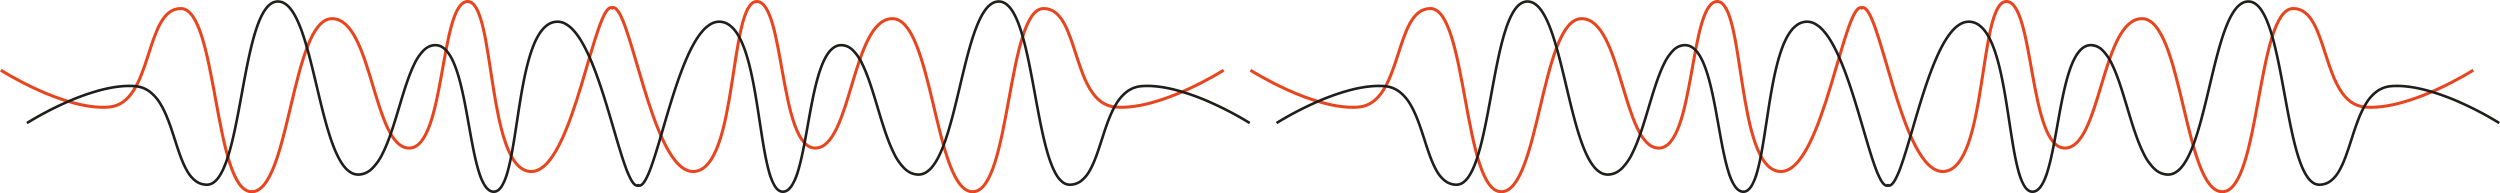 <svg xmlns="http://www.w3.org/2000/svg" width="1647.408" height="127.345" viewBox="0 0 1647.408 127.345">
  <g id="Group_70241" data-name="Group 70241" transform="translate(86.338 -340.998)">
    <g id="Group_142" data-name="Group 142" transform="translate(-85.801 341.136)">
      <path id="Path_13" data-name="Path 13" d="M-2195.007,4249.675s41.718,26.613,71.151,24.308,23.274-64.936,47.447-64.936,21.684,120.721,46.748,120.721,26.3-114.042,52.912-114.042,27.019,85.276,50.857,85.276,20.107-96.579,38.528-96.579,12.23,109.684,41.1,111.99,42.827-117.634,54.967-107.366" transform="translate(2195.007 -4203.562)" fill="none" stroke="#e8451e" stroke-width="2"/>
      <path id="Path_21" data-name="Path 21" d="M-1887.438,4330.491a6.221,6.221,0,0,1-3.491-1.1,11.047,11.047,0,0,1-2.849-2.926,36.814,36.814,0,0,1-4.409-9.963c-2.537-8.148-4.461-18.937-6.5-30.358-2.277-12.768-4.631-25.97-7.987-35.946-1.792-5.329-3.692-9.237-5.805-11.946-2.279-2.922-4.729-4.342-7.489-4.342a10.1,10.1,0,0,0-7.146,3.233,31.78,31.78,0,0,0-6.027,8.957c-3.708,7.567-6.7,17.531-9.864,28.079-3.264,10.873-6.638,22.115-10.891,30.546a35.94,35.94,0,0,1-7.284,10.375,16.306,16.306,0,0,1-4.485,3,12.8,12.8,0,0,1-5.16,1.083,10.342,10.342,0,0,1-5.2-1.433,16.856,16.856,0,0,1-4.467-3.92c-2.564-3.09-4.95-7.505-7.295-13.5-4.311-11.016-7.821-25.81-11.217-40.115-3.258-13.726-6.625-27.918-10.622-38.29-2.128-5.522-4.259-9.562-6.516-12.348a14.05,14.05,0,0,0-3.665-3.318,7.564,7.564,0,0,0-3.931-1.125c-5.248,0-9.748,6.075-13.757,18.572-3.669,11.435-6.508,26.922-9.252,41.9-2.693,14.7-5.478,29.893-9.035,41.092-1.932,6.083-3.94,10.562-6.139,13.692a15.227,15.227,0,0,1-3.889,3.989,8.342,8.342,0,0,1-4.675,1.476,13.176,13.176,0,0,1-8-2.647,22.338,22.338,0,0,1-5.79-6.853c-3.262-5.57-5.622-12.9-8.121-20.655-2.65-8.227-5.391-16.735-9.342-23.272a27.446,27.446,0,0,0-6.869-7.977,17.5,17.5,0,0,0-9.392-3.535c-6.614-.519-14.436.423-23.244,2.8a154.076,154.076,0,0,0-22.949,8.418,216.434,216.434,0,0,0-24.429,12.959l-.927-1.453a218.164,218.164,0,0,1,24.648-13.077,155.725,155.725,0,0,1,23.209-8.511c9-2.426,17.014-3.387,23.826-2.854a19.843,19.843,0,0,1,5.562,1.241,19.668,19.668,0,0,1,4.729,2.633,29.112,29.112,0,0,1,7.31,8.464c4.056,6.708,6.827,15.314,9.508,23.635,2.469,7.665,4.8,14.9,7.968,20.312a20.653,20.653,0,0,0,5.328,6.338,11.33,11.33,0,0,0,6.974,2.311c4.951,0,9.224-5.875,13.061-17.958,3.523-11.1,6.3-26.238,8.982-40.881,2.755-15.031,5.6-30.574,9.306-42.115,2.013-6.274,4.113-10.9,6.419-14.131a15.825,15.825,0,0,1,4.08-4.118,8.841,8.841,0,0,1,4.9-1.519,9.355,9.355,0,0,1,4.808,1.363,15.771,15.771,0,0,1,4.128,3.717c2.372,2.93,4.591,7.12,6.784,12.813,4.038,10.479,7.42,24.73,10.691,38.511,3.381,14.249,6.878,28.983,11.145,39.885,2.277,5.816,4.572,10.077,7.016,13.024a15.178,15.178,0,0,0,4,3.525,8.638,8.638,0,0,0,4.341,1.2,12.207,12.207,0,0,0,8.477-3.63,34.286,34.286,0,0,0,6.914-9.886c4.185-8.294,7.537-19.463,10.779-30.264,3.187-10.618,6.2-20.647,9.968-28.342a33.4,33.4,0,0,1,6.377-9.437,14.2,14.2,0,0,1,3.885-2.731,10.611,10.611,0,0,1,4.458-.985,9.441,9.441,0,0,1,4.843,1.343,14.576,14.576,0,0,1,4,3.662c2.235,2.865,4.224,6.94,6.08,12.457,3.4,10.1,5.762,23.363,8.05,36.192,2.027,11.368,3.942,22.1,6.448,30.149,2.676,8.6,5.655,12.774,9.1,12.774,3.257,0,6.03-4.351,8.476-13.3,2.308-8.441,4.06-19.934,5.916-32.1,2.351-15.416,4.782-31.358,8.687-43.937,2.134-6.876,4.483-12.021,7.18-15.729a19.429,19.429,0,0,1,4.845-4.824,12.391,12.391,0,0,1,5.925-2.1,11.8,11.8,0,0,1,6.547,1.442,21.521,21.521,0,0,1,5.873,4.841c3.441,3.877,6.775,9.471,10.194,17.1,6.228,13.893,11.5,31.9,16.15,47.785,2.828,9.66,5.5,18.785,7.964,25.475a54.689,54.689,0,0,0,3.542,8.046c1.36,2.368,2.339,3.073,2.922,3.248a1.271,1.271,0,0,0,1.287-.368l1.113,1.315a2.982,2.982,0,0,1-2.9.7c-1.3-.39-2.583-1.712-3.92-4.039a56.277,56.277,0,0,1-3.665-8.31c-2.486-6.745-5.165-15.9-8-25.585-4.635-15.832-9.889-33.778-16.069-47.564a97.073,97.073,0,0,0-4.791-9.423,46.466,46.466,0,0,0-5.12-7.236,19.845,19.845,0,0,0-5.39-4.461,10.141,10.141,0,0,0-5.6-1.248c-6.752.539-12.13,7.554-16.441,21.443-3.866,12.456-6.288,28.332-8.629,43.686-1.864,12.218-3.624,23.758-5.958,32.295a39.561,39.561,0,0,1-4.087,10.382,10.838,10.838,0,0,1-2.686,3.038A5.64,5.64,0,0,1-1887.438,4330.491Z" transform="translate(2212.312 -4203.424)" fill="#1e1e1c"/>
    </g>
    <g id="Group_6605" data-name="Group 6605" transform="translate(737.634 341.136)">
      <path id="Path_13-2" data-name="Path 13" d="M-2195.007,4249.675s41.718,26.613,71.151,24.308,23.274-64.936,47.447-64.936,21.684,120.721,46.748,120.721,26.3-114.042,52.912-114.042,27.019,85.276,50.857,85.276,20.107-96.579,38.528-96.579,12.23,109.684,41.1,111.99,42.827-117.634,54.967-107.366" transform="translate(2195.007 -4203.562)" fill="none" stroke="#e8451e" stroke-width="2"/>
      <path id="Path_21-2" data-name="Path 21" d="M-1887.438,4330.491a6.221,6.221,0,0,1-3.491-1.1,11.047,11.047,0,0,1-2.849-2.926,36.814,36.814,0,0,1-4.409-9.963c-2.537-8.148-4.461-18.937-6.5-30.358-2.277-12.768-4.631-25.97-7.987-35.946-1.792-5.329-3.692-9.237-5.805-11.946-2.279-2.922-4.729-4.342-7.489-4.342a10.1,10.1,0,0,0-7.146,3.233,31.78,31.78,0,0,0-6.027,8.957c-3.708,7.567-6.7,17.531-9.864,28.079-3.264,10.873-6.638,22.115-10.891,30.546a35.94,35.94,0,0,1-7.284,10.375,16.306,16.306,0,0,1-4.485,3,12.8,12.8,0,0,1-5.16,1.083,10.342,10.342,0,0,1-5.2-1.433,16.856,16.856,0,0,1-4.467-3.92c-2.564-3.09-4.95-7.505-7.295-13.5-4.311-11.016-7.821-25.81-11.217-40.115-3.258-13.726-6.625-27.918-10.622-38.29-2.128-5.522-4.259-9.562-6.516-12.348a14.05,14.05,0,0,0-3.665-3.318,7.564,7.564,0,0,0-3.931-1.125c-5.248,0-9.748,6.075-13.757,18.572-3.669,11.435-6.508,26.922-9.252,41.9-2.693,14.7-5.478,29.893-9.035,41.092-1.932,6.083-3.94,10.562-6.139,13.692a15.227,15.227,0,0,1-3.889,3.989,8.342,8.342,0,0,1-4.675,1.476,13.176,13.176,0,0,1-8-2.647,22.338,22.338,0,0,1-5.79-6.853c-3.262-5.57-5.622-12.9-8.121-20.655-2.65-8.227-5.391-16.735-9.342-23.272a27.446,27.446,0,0,0-6.869-7.977,17.5,17.5,0,0,0-9.392-3.535c-6.614-.519-14.436.423-23.244,2.8a154.076,154.076,0,0,0-22.949,8.418,216.434,216.434,0,0,0-24.429,12.959l-.927-1.453a218.164,218.164,0,0,1,24.648-13.077,155.725,155.725,0,0,1,23.209-8.511c9-2.426,17.014-3.387,23.826-2.854a19.843,19.843,0,0,1,5.562,1.241,19.668,19.668,0,0,1,4.729,2.633,29.112,29.112,0,0,1,7.31,8.464c4.056,6.708,6.827,15.314,9.508,23.635,2.469,7.665,4.8,14.9,7.968,20.312a20.653,20.653,0,0,0,5.328,6.338,11.33,11.33,0,0,0,6.974,2.311c4.951,0,9.224-5.875,13.061-17.958,3.523-11.1,6.3-26.238,8.982-40.881,2.755-15.031,5.6-30.574,9.306-42.115,2.013-6.274,4.113-10.9,6.419-14.131a15.825,15.825,0,0,1,4.08-4.118,8.841,8.841,0,0,1,4.9-1.519,9.355,9.355,0,0,1,4.808,1.363,15.771,15.771,0,0,1,4.128,3.717c2.372,2.93,4.591,7.12,6.784,12.813,4.038,10.479,7.42,24.73,10.691,38.511,3.381,14.249,6.878,28.983,11.145,39.885,2.277,5.816,4.572,10.077,7.016,13.024a15.178,15.178,0,0,0,4,3.525,8.638,8.638,0,0,0,4.341,1.2,12.207,12.207,0,0,0,8.477-3.63,34.286,34.286,0,0,0,6.914-9.886c4.185-8.294,7.537-19.463,10.779-30.264,3.187-10.618,6.2-20.647,9.968-28.342a33.4,33.4,0,0,1,6.377-9.437,14.2,14.2,0,0,1,3.885-2.731,10.611,10.611,0,0,1,4.458-.985,9.441,9.441,0,0,1,4.843,1.343,14.576,14.576,0,0,1,4,3.662c2.235,2.865,4.224,6.94,6.08,12.457,3.4,10.1,5.762,23.363,8.05,36.192,2.027,11.368,3.942,22.1,6.448,30.149,2.676,8.6,5.655,12.774,9.1,12.774,3.257,0,6.03-4.351,8.476-13.3,2.308-8.441,4.06-19.934,5.916-32.1,2.351-15.416,4.782-31.358,8.687-43.937,2.134-6.876,4.483-12.021,7.18-15.729a19.429,19.429,0,0,1,4.845-4.824,12.391,12.391,0,0,1,5.925-2.1,11.8,11.8,0,0,1,6.547,1.442,21.521,21.521,0,0,1,5.873,4.841c3.441,3.877,6.775,9.471,10.194,17.1,6.228,13.893,11.5,31.9,16.15,47.785,2.828,9.66,5.5,18.785,7.964,25.475a54.689,54.689,0,0,0,3.542,8.046c1.36,2.368,2.339,3.073,2.922,3.248a1.271,1.271,0,0,0,1.287-.368l1.113,1.315a2.982,2.982,0,0,1-2.9.7c-1.3-.39-2.583-1.712-3.92-4.039a56.277,56.277,0,0,1-3.665-8.31c-2.486-6.745-5.165-15.9-8-25.585-4.635-15.832-9.889-33.778-16.069-47.564a97.073,97.073,0,0,0-4.791-9.423,46.466,46.466,0,0,0-5.12-7.236,19.845,19.845,0,0,0-5.39-4.461,10.141,10.141,0,0,0-5.6-1.248c-6.752.539-12.13,7.554-16.441,21.443-3.866,12.456-6.288,28.332-8.629,43.686-1.864,12.218-3.624,23.758-5.958,32.295a39.561,39.561,0,0,1-4.087,10.382,10.838,10.838,0,0,1-2.686,3.038A5.64,5.64,0,0,1-1887.438,4330.491Z" transform="translate(2212.312 -4203.424)" fill="#1e1e1c"/>
    </g>
    <g id="Group_143" data-name="Group 143" transform="translate(316.299 341.136)">
      <path id="Path_13-3" data-name="Path 13" d="M-1791.3,4249.675s-41.719,26.613-71.152,24.308-23.274-64.936-47.446-64.936-21.685,120.721-46.748,120.721-26.3-114.042-52.912-114.042S-2036.576,4301-2060.415,4301s-20.107-96.579-38.528-96.579-12.23,109.684-41.1,111.99-42.827-117.634-54.967-107.366" transform="translate(2195.007 -4203.562)" fill="none" stroke="#e8451e" stroke-width="2"/>
      <path id="Path_21-3" data-name="Path 21" d="M-2098.925,4330.491a6.221,6.221,0,0,0,3.491-1.1,11.047,11.047,0,0,0,2.849-2.926,36.808,36.808,0,0,0,4.409-9.963c2.538-8.148,4.462-18.937,6.5-30.358,2.277-12.768,4.631-25.97,7.987-35.946,1.792-5.329,3.692-9.237,5.8-11.946,2.28-2.922,4.73-4.342,7.489-4.342a10.1,10.1,0,0,1,7.146,3.233,31.78,31.78,0,0,1,6.026,8.957c3.709,7.567,6.7,17.531,9.865,28.079,3.263,10.873,6.637,22.115,10.891,30.546a35.94,35.94,0,0,0,7.284,10.375,16.313,16.313,0,0,0,4.485,3,12.8,12.8,0,0,0,5.16,1.083,10.342,10.342,0,0,0,5.2-1.433,16.856,16.856,0,0,0,4.467-3.92c2.564-3.09,4.95-7.505,7.295-13.5,4.311-11.016,7.821-25.81,11.217-40.115,3.258-13.726,6.625-27.918,10.622-38.29,2.128-5.522,4.259-9.562,6.516-12.348a14.05,14.05,0,0,1,3.665-3.318,7.564,7.564,0,0,1,3.931-1.125c5.248,0,9.748,6.075,13.757,18.572,3.669,11.435,6.508,26.922,9.252,41.9,2.693,14.7,5.478,29.893,9.035,41.092,1.932,6.083,3.94,10.562,6.139,13.692a15.231,15.231,0,0,0,3.889,3.989,8.342,8.342,0,0,0,4.675,1.476,13.176,13.176,0,0,0,8-2.647,22.338,22.338,0,0,0,5.79-6.853c3.262-5.57,5.622-12.9,8.121-20.655,2.65-8.227,5.391-16.735,9.342-23.272a27.442,27.442,0,0,1,6.869-7.977,17.5,17.5,0,0,1,9.392-3.535c6.614-.519,14.436.423,23.244,2.8a154.076,154.076,0,0,1,22.949,8.418,216.434,216.434,0,0,1,24.429,12.959l.927-1.453a218.164,218.164,0,0,0-24.648-13.077,155.725,155.725,0,0,0-23.209-8.511c-9-2.426-17.014-3.387-23.826-2.854a19.843,19.843,0,0,0-5.562,1.241,19.668,19.668,0,0,0-4.729,2.633,29.108,29.108,0,0,0-7.31,8.464c-4.056,6.708-6.827,15.314-9.508,23.635-2.469,7.665-4.8,14.9-7.968,20.312a20.653,20.653,0,0,1-5.328,6.338,11.33,11.33,0,0,1-6.974,2.311c-4.951,0-9.224-5.875-13.061-17.958-3.523-11.1-6.3-26.238-8.982-40.881-2.755-15.031-5.6-30.574-9.306-42.115-2.013-6.274-4.112-10.9-6.419-14.131a15.828,15.828,0,0,0-4.08-4.118,8.842,8.842,0,0,0-4.9-1.519,9.355,9.355,0,0,0-4.808,1.363,15.771,15.771,0,0,0-4.128,3.717c-2.372,2.93-4.591,7.12-6.784,12.813-4.038,10.479-7.42,24.73-10.691,38.511-3.381,14.249-6.878,28.983-11.144,39.885-2.277,5.816-4.572,10.077-7.016,13.024a15.178,15.178,0,0,1-4,3.525,8.638,8.638,0,0,1-4.341,1.2,12.208,12.208,0,0,1-8.477-3.63,34.3,34.3,0,0,1-6.914-9.886c-4.184-8.294-7.536-19.463-10.778-30.264-3.187-10.618-6.2-20.647-9.968-28.342a33.4,33.4,0,0,0-6.377-9.437,14.21,14.21,0,0,0-3.884-2.731,10.614,10.614,0,0,0-4.458-.985,9.441,9.441,0,0,0-4.843,1.343,14.577,14.577,0,0,0-4,3.662c-2.235,2.865-4.224,6.94-6.08,12.457-3.4,10.1-5.762,23.363-8.05,36.192-2.028,11.368-3.942,22.1-6.448,30.149-2.676,8.6-5.655,12.774-9.1,12.774-3.258,0-6.03-4.351-8.477-13.3-2.307-8.441-4.06-19.934-5.916-32.1-2.352-15.416-4.782-31.358-8.687-43.937-2.134-6.876-4.483-12.021-7.18-15.729a19.421,19.421,0,0,0-4.845-4.824,12.391,12.391,0,0,0-5.924-2.1,11.806,11.806,0,0,0-6.548,1.442,21.528,21.528,0,0,0-5.873,4.841c-3.441,3.877-6.775,9.471-10.194,17.1-6.228,13.893-11.5,31.9-16.15,47.785-2.828,9.66-5.5,18.785-7.964,25.475a54.682,54.682,0,0,1-3.542,8.046c-1.36,2.368-2.339,3.073-2.921,3.248a1.271,1.271,0,0,1-1.287-.368l-1.113,1.315a2.982,2.982,0,0,0,2.9.7c1.3-.39,2.583-1.712,3.92-4.039a56.274,56.274,0,0,0,3.665-8.31c2.486-6.745,5.165-15.9,8-25.585,4.635-15.832,9.889-33.778,16.068-47.564a97.238,97.238,0,0,1,4.791-9.423,46.483,46.483,0,0,1,5.12-7.236,19.834,19.834,0,0,1,5.391-4.461,10.139,10.139,0,0,1,5.6-1.248c6.752.539,12.13,7.554,16.44,21.443,3.866,12.456,6.287,28.332,8.629,43.686,1.864,12.218,3.623,23.758,5.957,32.295a39.568,39.568,0,0,0,4.087,10.382,10.831,10.831,0,0,0,2.686,3.038A5.639,5.639,0,0,0-2098.925,4330.491Z" transform="translate(2212.153 -4203.424)" fill="#1e1e1c"/>
    </g>
    <g id="Group_6606" data-name="Group 6606" transform="translate(1139.734 341.136)">
      <path id="Path_13-4" data-name="Path 13" d="M-1791.3,4249.675s-41.719,26.613-71.152,24.308-23.274-64.936-47.446-64.936-21.685,120.721-46.748,120.721-26.3-114.042-52.912-114.042S-2036.576,4301-2060.415,4301s-20.107-96.579-38.528-96.579-12.23,109.684-41.1,111.99-42.827-117.634-54.967-107.366" transform="translate(2195.007 -4203.562)" fill="none" stroke="#e8451e" stroke-width="2"/>
      <path id="Path_21-4" data-name="Path 21" d="M-2098.925,4330.491a6.221,6.221,0,0,0,3.491-1.1,11.047,11.047,0,0,0,2.849-2.926,36.808,36.808,0,0,0,4.409-9.963c2.538-8.148,4.462-18.937,6.5-30.358,2.277-12.768,4.631-25.97,7.987-35.946,1.792-5.329,3.692-9.237,5.8-11.946,2.28-2.922,4.73-4.342,7.489-4.342a10.1,10.1,0,0,1,7.146,3.233,31.78,31.78,0,0,1,6.026,8.957c3.709,7.567,6.7,17.531,9.865,28.079,3.263,10.873,6.637,22.115,10.891,30.546a35.94,35.94,0,0,0,7.284,10.375,16.313,16.313,0,0,0,4.485,3,12.8,12.8,0,0,0,5.16,1.083,10.342,10.342,0,0,0,5.2-1.433,16.856,16.856,0,0,0,4.467-3.92c2.564-3.09,4.95-7.505,7.295-13.5,4.311-11.016,7.821-25.81,11.217-40.115,3.258-13.726,6.625-27.918,10.622-38.29,2.128-5.522,4.259-9.562,6.516-12.348a14.05,14.05,0,0,1,3.665-3.318,7.564,7.564,0,0,1,3.931-1.125c5.248,0,9.748,6.075,13.757,18.572,3.669,11.435,6.508,26.922,9.252,41.9,2.693,14.7,5.478,29.893,9.035,41.092,1.932,6.083,3.94,10.562,6.139,13.692a15.231,15.231,0,0,0,3.889,3.989,8.342,8.342,0,0,0,4.675,1.476,13.176,13.176,0,0,0,8-2.647,22.338,22.338,0,0,0,5.79-6.853c3.262-5.57,5.622-12.9,8.121-20.655,2.65-8.227,5.391-16.735,9.342-23.272a27.442,27.442,0,0,1,6.869-7.977,17.5,17.5,0,0,1,9.392-3.535c6.614-.519,14.436.423,23.244,2.8a154.076,154.076,0,0,1,22.949,8.418,216.434,216.434,0,0,1,24.429,12.959l.927-1.453a218.164,218.164,0,0,0-24.648-13.077,155.725,155.725,0,0,0-23.209-8.511c-9-2.426-17.014-3.387-23.826-2.854a19.843,19.843,0,0,0-5.562,1.241,19.668,19.668,0,0,0-4.729,2.633,29.108,29.108,0,0,0-7.31,8.464c-4.056,6.708-6.827,15.314-9.508,23.635-2.469,7.665-4.8,14.9-7.968,20.312a20.653,20.653,0,0,1-5.328,6.338,11.33,11.33,0,0,1-6.974,2.311c-4.951,0-9.224-5.875-13.061-17.958-3.523-11.1-6.3-26.238-8.982-40.881-2.755-15.031-5.6-30.574-9.306-42.115-2.013-6.274-4.112-10.9-6.419-14.131a15.828,15.828,0,0,0-4.08-4.118,8.842,8.842,0,0,0-4.9-1.519,9.355,9.355,0,0,0-4.808,1.363,15.771,15.771,0,0,0-4.128,3.717c-2.372,2.93-4.591,7.12-6.784,12.813-4.038,10.479-7.42,24.73-10.691,38.511-3.381,14.249-6.878,28.983-11.144,39.885-2.277,5.816-4.572,10.077-7.016,13.024a15.178,15.178,0,0,1-4,3.525,8.638,8.638,0,0,1-4.341,1.2,12.208,12.208,0,0,1-8.477-3.63,34.3,34.3,0,0,1-6.914-9.886c-4.184-8.294-7.536-19.463-10.778-30.264-3.187-10.618-6.2-20.647-9.968-28.342a33.4,33.4,0,0,0-6.377-9.437,14.21,14.21,0,0,0-3.884-2.731,10.614,10.614,0,0,0-4.458-.985,9.441,9.441,0,0,0-4.843,1.343,14.577,14.577,0,0,0-4,3.662c-2.235,2.865-4.224,6.94-6.08,12.457-3.4,10.1-5.762,23.363-8.05,36.192-2.028,11.368-3.942,22.1-6.448,30.149-2.676,8.6-5.655,12.774-9.1,12.774-3.258,0-6.03-4.351-8.477-13.3-2.307-8.441-4.06-19.934-5.916-32.1-2.352-15.416-4.782-31.358-8.687-43.937-2.134-6.876-4.483-12.021-7.18-15.729a19.421,19.421,0,0,0-4.845-4.824,12.391,12.391,0,0,0-5.924-2.1,11.806,11.806,0,0,0-6.548,1.442,21.528,21.528,0,0,0-5.873,4.841c-3.441,3.877-6.775,9.471-10.194,17.1-6.228,13.893-11.5,31.9-16.15,47.785-2.828,9.66-5.5,18.785-7.964,25.475a54.682,54.682,0,0,1-3.542,8.046c-1.36,2.368-2.339,3.073-2.921,3.248a1.271,1.271,0,0,1-1.287-.368l-1.113,1.315a2.982,2.982,0,0,0,2.9.7c1.3-.39,2.583-1.712,3.92-4.039a56.274,56.274,0,0,0,3.665-8.31c2.486-6.745,5.165-15.9,8-25.585,4.635-15.832,9.889-33.778,16.068-47.564a97.238,97.238,0,0,1,4.791-9.423,46.483,46.483,0,0,1,5.12-7.236,19.834,19.834,0,0,1,5.391-4.461,10.139,10.139,0,0,1,5.6-1.248c6.752.539,12.13,7.554,16.44,21.443,3.866,12.456,6.287,28.332,8.629,43.686,1.864,12.218,3.623,23.758,5.957,32.295a39.568,39.568,0,0,0,4.087,10.382,10.831,10.831,0,0,0,2.686,3.038A5.639,5.639,0,0,0-2098.925,4330.491Z" transform="translate(2212.153 -4203.424)" fill="#1e1e1c"/>
    </g>
  </g>
</svg>
